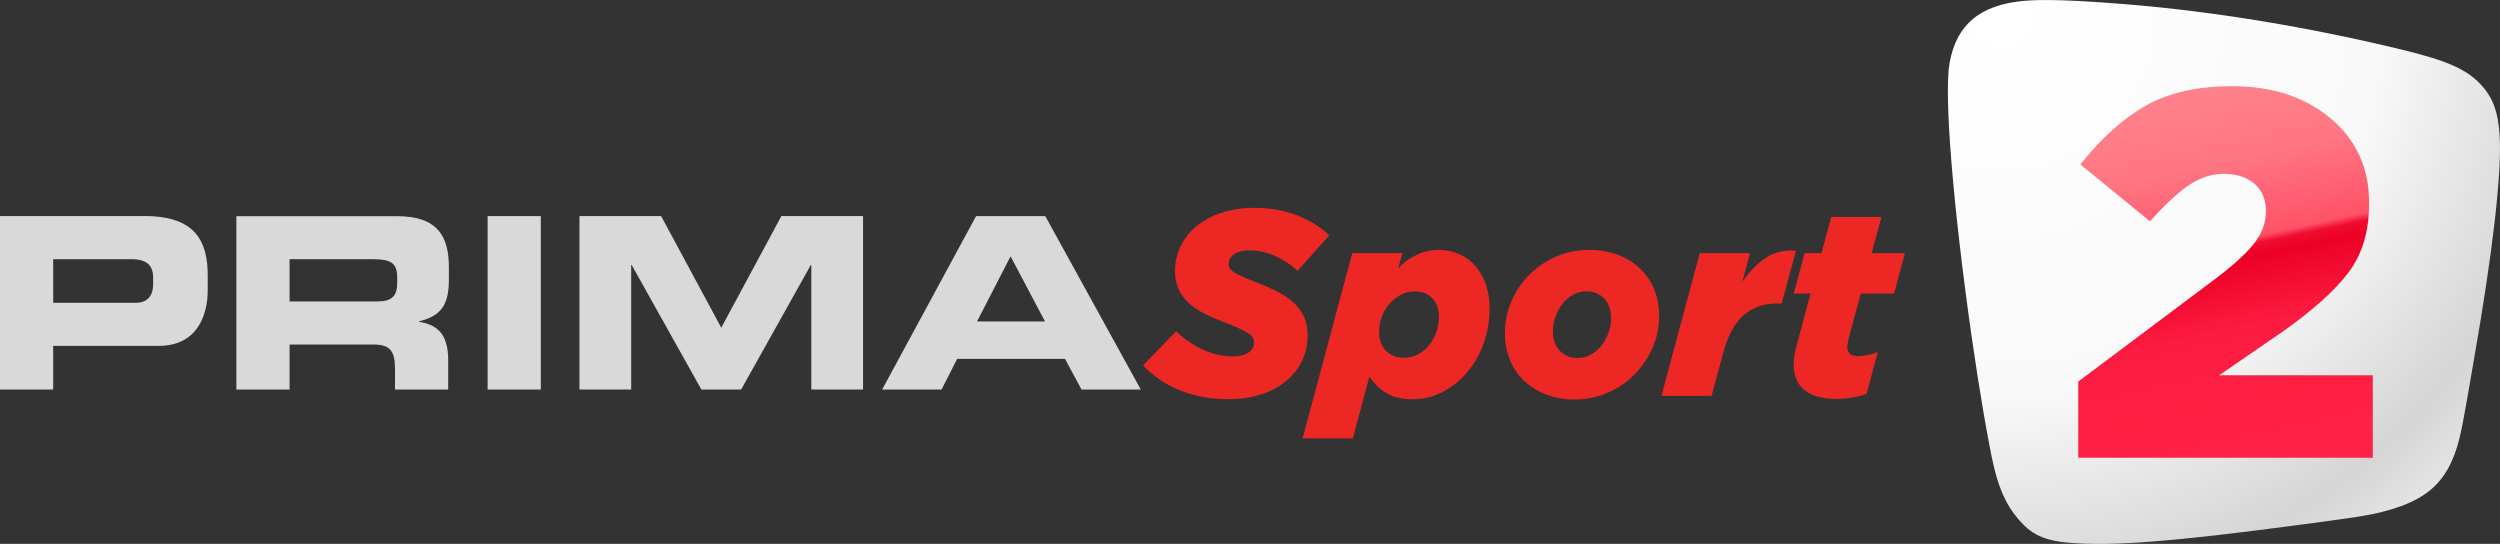 <svg data-name="Layer 1" version="1.1" viewBox="0 0 800 174.04" xmlns="http://www.w3.org/2000/svg">
 <rect x="0" y="0" width="800" height="174.04" fill="#333333" stroke="none"/>
 <defs>
  <style>.cls-1{fill:#ed2724;}.cls-2,.cls-3{fill:#d9d9d9;}.cls-2{fill-rule:evenodd;}</style>
  <radialGradient id="a" cx="0" cy="0" r="1" gradientTransform="matrix(138.75 148.76 -148.76 138.75 980.83 160.66)" gradientUnits="userSpaceOnUse">
   <stop stop-color="#fff" offset="0"/>
   <stop stop-color="#f9f9f9" offset=".59"/>
   <stop stop-color="#d5d5d5" offset=".9"/>
   <stop stop-color="#e4e4e4" offset="1"/>
  </radialGradient>
  <linearGradient id="b" x2="1" gradientTransform="matrix(25.636 118.89 -118.89 25.636 1029.9 182.43)" gradientUnits="userSpaceOnUse">
   <stop stop-color="#ff838c" offset="0"/>
   <stop stop-color="#ff7783" offset=".22"/>
   <stop stop-color="#ff5269" offset=".44"/>
   <stop stop-color="#f00c30" offset=".46"/>
   <stop stop-color="#ed0026" offset=".49"/>
   <stop stop-color="#fc1c41" offset=".67"/>
   <stop stop-color="#ff2145" offset="1"/>
  </linearGradient>
 </defs>
 <g transform="translate(-339.96 -154.85)">
  <path class="cls-1" d="m733.22 282.58a41.347 41.347 0 0 1-15.677-2.83 32.762 32.762 0 0 1-11.789-7.986l10.561-10.906q8.71 8.036 18.253 8.031a8.869 8.869 0 0 0 4.821-1.183 3.643 3.643 0 0 0 1.857-3.214 3.284 3.284 0 0 0-0.379-1.562 4.327 4.327 0 0 0-1.497-1.437 25.455 25.455 0 0 0-2.995-1.602q-1.902-0.888-5.026-2.071a60.657 60.657 0 0 1-6.379-2.83 20.853 20.853 0 0 1-4.816-3.384 13.676 13.676 0 0 1-3.084-4.347 13.975 13.975 0 0 1-1.088-5.77 17.554 17.554 0 0 1 1.902-8.111 19.291 19.291 0 0 1 5.236-6.364 24.656 24.656 0 0 1 7.946-4.143 32.667 32.667 0 0 1 10.012-1.497q7.861 0 13.9 2.366a31.883 31.883 0 0 1 10.352 6.419l-10.112 11.33a30.141 30.141 0 0 0-7.227-4.732 19.83 19.83 0 0 0-8.435-1.757q-2.96 0-4.687 1.228a3.589 3.589 0 0 0-1.732 2.995 2.765 2.765 0 0 0 0.419 1.562 5.016 5.016 0 0 0 1.497 1.313 22.315 22.315 0 0 0 2.995 1.497q1.937 0.839 4.991 2.026a50.051 50.051 0 0 1 6.189 2.82 22.909 22.909 0 0 1 4.861 3.419 13.83 13.83 0 0 1 3.164 4.437 14.03 14.03 0 0 1 1.143 5.83 18.537 18.537 0 0 1-1.852 8.31 19.231 19.231 0 0 1-5.201 6.489 24.057 24.057 0 0 1-7.986 4.183 33.216 33.216 0 0 1-10.137 1.472zm39.465-46.732h16.056l-1.353 4.816a21.681 21.681 0 0 1 5.959-4.267 16.061 16.061 0 0 1 7.058-1.562 15.847 15.847 0 0 1 6.334 1.268 14.734 14.734 0 0 1 5.156 3.674 17.424 17.424 0 0 1 3.464 5.915 23.079 23.079 0 0 1 1.248 7.901 32.338 32.338 0 0 1-1.996 11.48 29.852 29.852 0 0 1-5.37 9.169 25.355 25.355 0 0 1-7.856 6.124 20.743 20.743 0 0 1-9.383 2.241q-5.151 0-8.45-1.996a17.1 17.1 0 0 1-5.375-5.251l-5.325 19.775h-16.056zm16.566 33.466a9.483 9.483 0 0 0 4.307-0.998 11.28 11.28 0 0 0 3.549-2.8 13.711 13.711 0 0 0 2.411-4.202 14.824 14.824 0 0 0 0.888-5.131q0-3.738-2.116-5.899t-5.64-2.181a9.483 9.483 0 0 0-4.352 1.058 12.213 12.213 0 0 0-3.634 2.845 13.177 13.177 0 0 0-2.496 4.158 14.12 14.12 0 0 0-0.888 4.991q0 3.728 2.196 5.939a7.781 7.781 0 0 0 5.77 2.221zm54.673 13.351a25.09 25.09 0 0 1-9.378-1.652 21.277 21.277 0 0 1-7.058-4.492 18.802 18.802 0 0 1-4.437-6.718 22.994 22.994 0 0 1-1.497-8.45 25.455 25.455 0 0 1 2.031-9.982 26.747 26.747 0 0 1 5.66-8.485 27.95 27.95 0 0 1 8.535-5.875 27.306 27.306 0 0 1 20.069-0.549 21.232 21.232 0 0 1 7.102 4.492 18.792 18.792 0 0 1 4.432 6.718 22.665 22.665 0 0 1 1.497 8.365 24.886 24.886 0 0 1-2.071 10.017 28.215 28.215 0 0 1-5.66 8.485 26.902 26.902 0 0 1-8.535 5.915 25.954 25.954 0 0 1-10.696 2.211zm0.928-13.271a8.485 8.485 0 0 0 4.352-1.148 11.44 11.44 0 0 0 3.384-2.995 14.569 14.569 0 0 0 2.915-8.65q0-3.913-2.201-6.214a7.582 7.582 0 0 0-5.75-2.286 8.555 8.555 0 0 0-4.352 1.148 11.38 11.38 0 0 0-3.379 2.995 14.474 14.474 0 0 0-2.915 8.56c0 2.67 0.729 4.766 2.196 6.304a7.582 7.582 0 0 0 5.745 2.286zm39.036-33.545h16.071l-2.451 9.209a27.306 27.306 0 0 1 7.442-7.646q4.143-2.75 9.718-2.326l-4.582 16.885h-1.353q-6.588 0-10.856 3.803-4.267 3.803-6.489 11.979l-3.718 13.776h-16.056zm43.922 46.647q-7.013 0-10.436-2.875t-3.424-7.941a19.895 19.895 0 0 1 0.21-2.875c0.14-0.958 0.354-1.996 0.634-3.129l4.562-16.9h-5.405l3.479-12.927h5.41l3.124-11.579h16.056l-3.129 11.579h10.646l-3.464 12.927h-10.651l-3.883 14.369a13.681 13.681 0 0 0-0.424 2.785q0 2.875 3.634 2.875a18.647 18.647 0 0 0 6.084-1.268l-3.549 13.351a29.368 29.368 0 0 1-4.607 1.183 28.28 28.28 0 0 1-4.841 0.424z" stroke-width=".499"/>
  <path class="cls-2" d="m339.96 279.5h17.02v-13.975h33.81c12.034 0 15.642-9.483 15.642-17.783v-4.732c0-10.891-3.913-19.016-20.089-19.016h-46.383zm17.02-41.706h24.996c5.136 0 6.988 2.146 6.988 5.904v2.146c0 3.294-1.537 5.899-5.525 5.899h-26.453z" stroke-width=".499"/>
  <path class="cls-2" d="m432.62 237.8h26.628c5.37 0 7.821 0.918 7.821 5.83v1.857c0 3.993-1.687 5.825-6.289 5.825h-28.16zm-17.02 41.706h17.02v-14.414h26.752c5.296 0 6.988 1.917 6.988 7.741v6.673h17.02v-9.433c0-9.119-4.218-11.345-9.278-12.263v-0.155c7.816-1.842 9.503-6.214 9.503-13.666v-3.494c0-9.982-3.529-16.471-16.635-16.471h-51.369z" stroke-width=".499"/>
  <rect class="cls-3" x="496" y="224" width="17.02" height="55.501" stroke-width=".499" Googl="true"/>
  <polygon class="cls-2" transform="matrix(.499 0 0 .499 339.96 221.4)" points="423.97 5.21 371.59 5.21 371.59 116.42 404.77 116.42 404.77 36.54 405.08 36.54 449.78 116.42 475.28 116.42 519.98 36.54 520.28 36.54 520.28 116.42 553.46 116.42 553.46 5.21 501.08 5.21 462.53 76.78"/>
  <path class="cls-2" d="m622.25 279.5h19.011l4.991-9.818h34.504l5.286 9.818h18.966l-30.551-55.481h-22.156zm41.092-42.629 11.02 20.853h-21.756z" stroke-width=".499"/>
  <path d="m987.53 155.13c-13.985 1.324-21.437 7.526-23.692 19.764-1.826 9.781 0.938 44.522 6.894 86.592 2.433 17.208 5.54 35.317 7.28 42.781 2.016 8.39 4.829 13.881 9.591 18.63 3.401 3.389 7.538 5.031 14.175 5.614 13.997 1.195 33.35-0.288 73.98-5.712 17.827-2.359 21.768-2.972 26.076-4.038 12.471-3.101 18.936-7.783 22.791-16.595 1.789-4.002 2.886-8.457 4.535-18.078 0.748-4.265 1.845-10.657 2.47-14.211 6.024-34.349 8.96-59.885 8.212-71.707-0.484-7.458-2.065-11.883-5.779-16.013-4.609-5.068-10.859-7.875-25.555-11.429-29.636-7.201-60.333-12.238-87.953-14.499-16.92-1.354-26.664-1.679-33.025-1.097z" clip-rule="evenodd" fill="url(#a)" fill-rule="evenodd" stroke-linejoin="round" stroke-miterlimit="2" stroke-width=".613"/>
  <path d="m1005 301.32v-24.379l44.578-33.396c5.674-4.341 9.668-8.07 11.994-11.187 2.326-3.117 3.49-6.401 3.49-9.852 0-3.785-1.22-6.735-3.66-8.85-2.44-2.115-5.696-3.172-9.781-3.172-3.858 0-7.547 1.169-11.058 3.507-3.518 2.338-7.717 6.234-12.597 11.688l-22.286-18.201c6.802-8.572 13.866-14.889 21.179-18.952 7.32-4.063 16.42-6.095 27.314-6.095 12.93 0 23.477 3.451 31.648 10.353 8.164 6.902 12.249 15.863 12.249 26.884v0.334c0 8.794-2.156 16.085-6.462 21.874-4.312 5.789-11.349 12.134-21.101 19.036l-20.42 14.026h49.175v26.382z" clip-rule="evenodd" fill="url(#b)" stroke-linejoin="round" stroke-miterlimit="2" stroke-width=".703"/>
 </g>
</svg>
